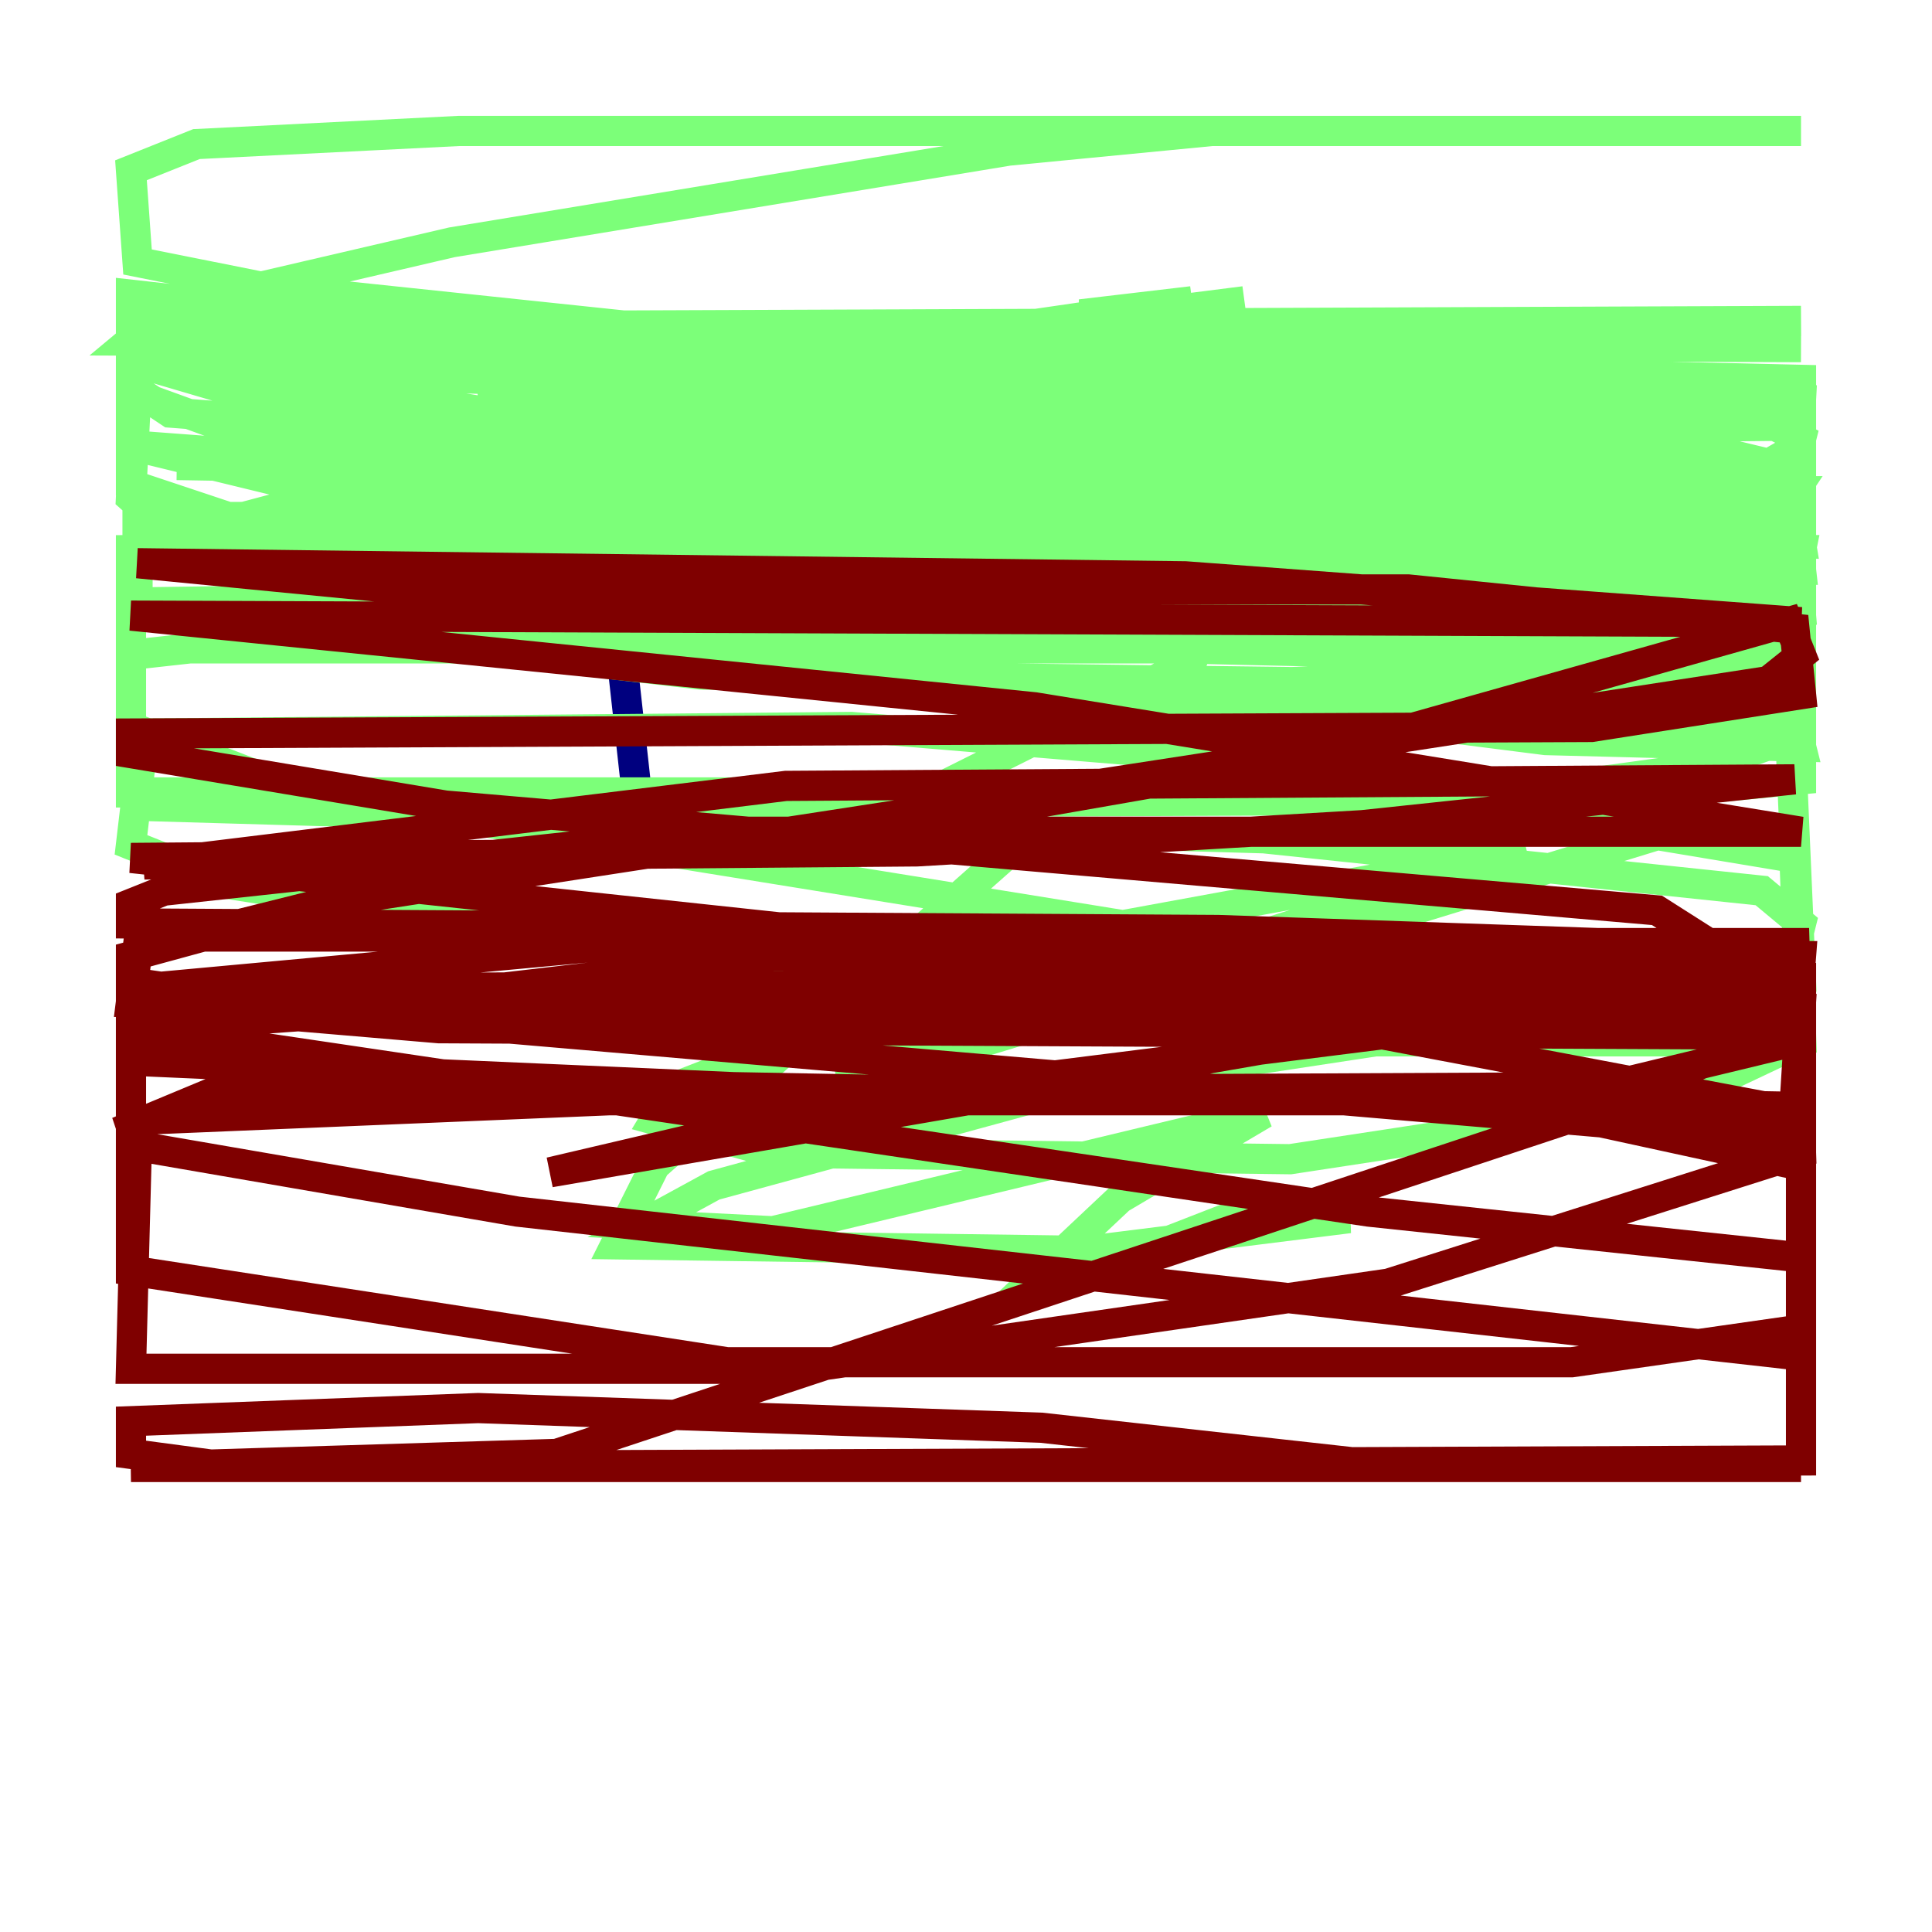 <?xml version="1.0" encoding="utf-8" ?>
<svg baseProfile="tiny" height="128" version="1.2" viewBox="0,0,128,128" width="128" xmlns="http://www.w3.org/2000/svg" xmlns:ev="http://www.w3.org/2001/xml-events" xmlns:xlink="http://www.w3.org/1999/xlink"><defs /><polyline fill="none" points="38.183,36.881 41.22,43.824 42.088,51.634" stroke="#00007f" stroke-width="2" /><polyline fill="none" points="79.837,35.146 80.705,39.919 78.969,43.824 55.539,55.539 64.651,55.539 65.953,57.275 43.39,77.234 40.786,82.441 72.027,82.875 89.383,80.705 82.441,80.271 66.82,86.346 74.197,79.403 83.742,73.763 51.2,81.573 42.522,81.139 47.295,78.536 71.159,72.027 91.119,68.99 119.322,68.99 111.078,72.895 85.478,76.8 51.2,76.366 43.39,74.197 44.691,72.027 70.291,62.047 101.098,56.407 61.18,68.99 55.539,71.159 58.142,71.159 111.946,54.671 24.298,39.051 50.332,36.447 119.322,36.447 118.888,38.617 98.495,38.183 8.678,23.43 8.678,20.393 9.98,24.298 17.356,26.468 114.115,40.786 119.322,43.824 119.322,47.729 119.322,45.993 116.285,44.691 67.688,36.014 18.224,29.505 8.678,26.034 8.678,22.563 119.322,25.166 119.322,35.146 115.417,35.58 12.583,36.447 8.678,32.976 9.112,24.298 80.271,24.298 119.322,26.468 118.888,34.712 102.834,34.278 11.281,27.336 8.678,25.6 8.678,21.695 119.322,21.261 8.678,22.129 8.678,19.525 110.21,30.807 119.322,34.278 119.322,44.691 114.549,45.559 46.427,44.691 9.112,40.352 9.112,34.278 118.888,33.844 119.322,37.749 117.153,37.749 58.576,37.315 15.186,34.278 8.678,32.108 8.678,29.505 43.39,32.108 106.305,33.41 119.322,34.712 119.322,41.654 114.549,42.522 48.597,42.088 8.678,40.352 21.695,41.654 115.851,43.824 119.322,45.125 107.607,44.691 24.732,33.41 8.678,29.505 8.678,22.563 119.322,22.997 8.678,22.563 11.281,20.393 29.939,16.054 66.82,9.98 80.271,8.678 119.322,8.678 30.373,8.678 13.017,9.546 8.678,11.281 9.112,17.356 17.79,19.091 108.475,28.637 119.322,31.241 119.322,48.597 113.248,50.766 100.664,52.502 8.678,52.502 8.678,43.39 12.583,42.956 95.891,42.956 118.454,45.125 119.322,65.085 117.586,65.953 99.363,67.688 68.556,66.82 15.186,58.576 8.678,55.973 9.546,48.597 56.407,48.163 77.234,49.898 118.888,56.841 119.322,68.556 19.959,52.502 8.678,48.163 8.678,36.447 118.888,35.58 119.322,40.786 116.719,42.088 99.797,44.691 75.064,45.559 102.4,49.031 119.322,49.464 118.888,47.729 75.064,46.427 32.108,40.352 55.973,37.749 119.322,37.749 116.719,36.447 78.969,30.807 35.146,31.241 116.285,31.241 119.322,29.505 119.322,27.77 116.719,26.902 40.352,27.336 25.6,29.505 22.997,30.807 23.43,32.108 60.746,31.241 93.288,26.034 67.254,30.807 41.22,38.617 50.766,38.617 105.003,30.807 86.346,32.976 40.786,34.278 74.63,31.241 107.607,31.675 114.983,32.976 74.197,40.352 117.153,35.146 118.888,32.542 56.407,32.542 73.329,27.77 106.739,26.034 114.983,26.902 119.322,29.071 118.454,32.542 54.237,33.41 119.322,33.41 24.298,31.675 118.454,30.807 111.078,32.108 42.088,32.542 119.322,33.844 57.709,26.034 21.695,24.732 100.231,23.43 47.729,23.43 31.675,25.6 42.956,25.6 82.441,19.959 55.105,23.43 78.969,19.959 71.593,20.827 106.305,24.732 50.332,26.468 34.712,29.505 60.312,26.902 76.366,23.43 46.861,23.864 36.014,26.902 47.729,25.166 91.119,23.864 108.475,25.6 118.454,28.203 78.536,28.637 118.888,27.77 71.159,27.336 57.275,29.939 78.102,27.77 119.322,27.77 89.817,29.071 58.576,33.41 53.37,35.58 119.322,36.014 118.888,33.41 105.003,31.241 11.715,30.807 86.346,32.108 115.851,36.447 119.322,37.749 119.322,40.352 102.4,40.352 37.749,32.542 22.563,32.542 16.054,34.278 28.203,35.146 95.891,35.58 25.166,34.278 82.441,33.844 37.315,32.976 47.729,32.976 105.871,41.22 29.071,30.373 103.702,28.637 16.054,28.637 44.258,26.468 75.498,26.468 91.986,28.203 100.664,31.241 82.007,35.146 8.678,35.58 76.366,35.58 92.854,36.881 98.495,38.617 8.678,39.919 85.478,40.786 102.4,42.088 119.322,45.993 119.322,51.634 105.437,52.936 8.678,53.37 83.742,55.539 116.719,59.01 119.322,61.18 118.888,62.915 85.478,66.386" stroke="#7cff79" stroke-width="2" /><polyline fill="none" points="85.478,66.386 106.739,63.349 119.322,63.349 36.447,77.668 56.841,72.895 118.888,65.085 9.112,65.519 42.088,62.481 118.888,62.481 119.322,76.366 91.986,85.044 52.936,90.685 8.678,90.685 9.112,74.197 40.352,72.895 99.363,72.895 119.322,77.234 119.322,88.081 104.136,90.251 48.163,90.251 8.678,84.176 8.678,63.349 13.451,62.047 91.119,62.047 119.322,66.386 119.322,75.498 23.43,67.254 8.678,65.085 8.678,66.386 29.071,68.122 119.322,68.556 107.607,67.254 8.678,66.386 9.112,62.915 21.261,59.878 117.153,45.125 119.322,43.39 118.454,41.22 87.647,49.898 60.312,54.671 45.559,56.407 9.546,57.275 52.068,52.068 118.888,51.634 90.251,54.671 60.746,56.407 8.678,56.841 57.275,62.047 119.322,73.763 119.322,83.308 90.685,80.271 8.678,68.122 26.902,66.82 119.322,66.82 119.322,64.651 105.871,62.481 80.705,61.614 8.678,61.18 8.678,59.878 10.848,59.01 46.861,55.105 119.322,55.105 68.556,46.861 8.678,40.786 119.322,41.22 78.536,38.183 9.112,37.315 26.902,39.051 93.288,39.051 118.888,41.654 119.322,45.993 105.437,48.163 8.678,48.597 8.678,49.898 29.505,53.37 109.776,60.312 119.322,66.386 118.888,73.329 48.597,72.027 9.112,70.291 9.112,68.99 17.79,67.254 51.2,63.349 119.322,63.349 118.888,68.99 106.305,72.027 13.885,72.461 8.678,74.63 9.112,75.932 34.278,80.271 119.322,89.817 119.322,96.759 8.678,97.193 119.322,97.193 15.186,97.193 8.678,96.325 8.678,94.156 31.675,93.288 68.99,94.59 92.42,97.193 119.322,97.193 8.678,97.193 119.322,97.193 8.678,97.193 36.881,96.325 106.305,73.329 118.02,68.122 119.322,65.085" stroke="#7f0000" stroke-width="2" /></svg>